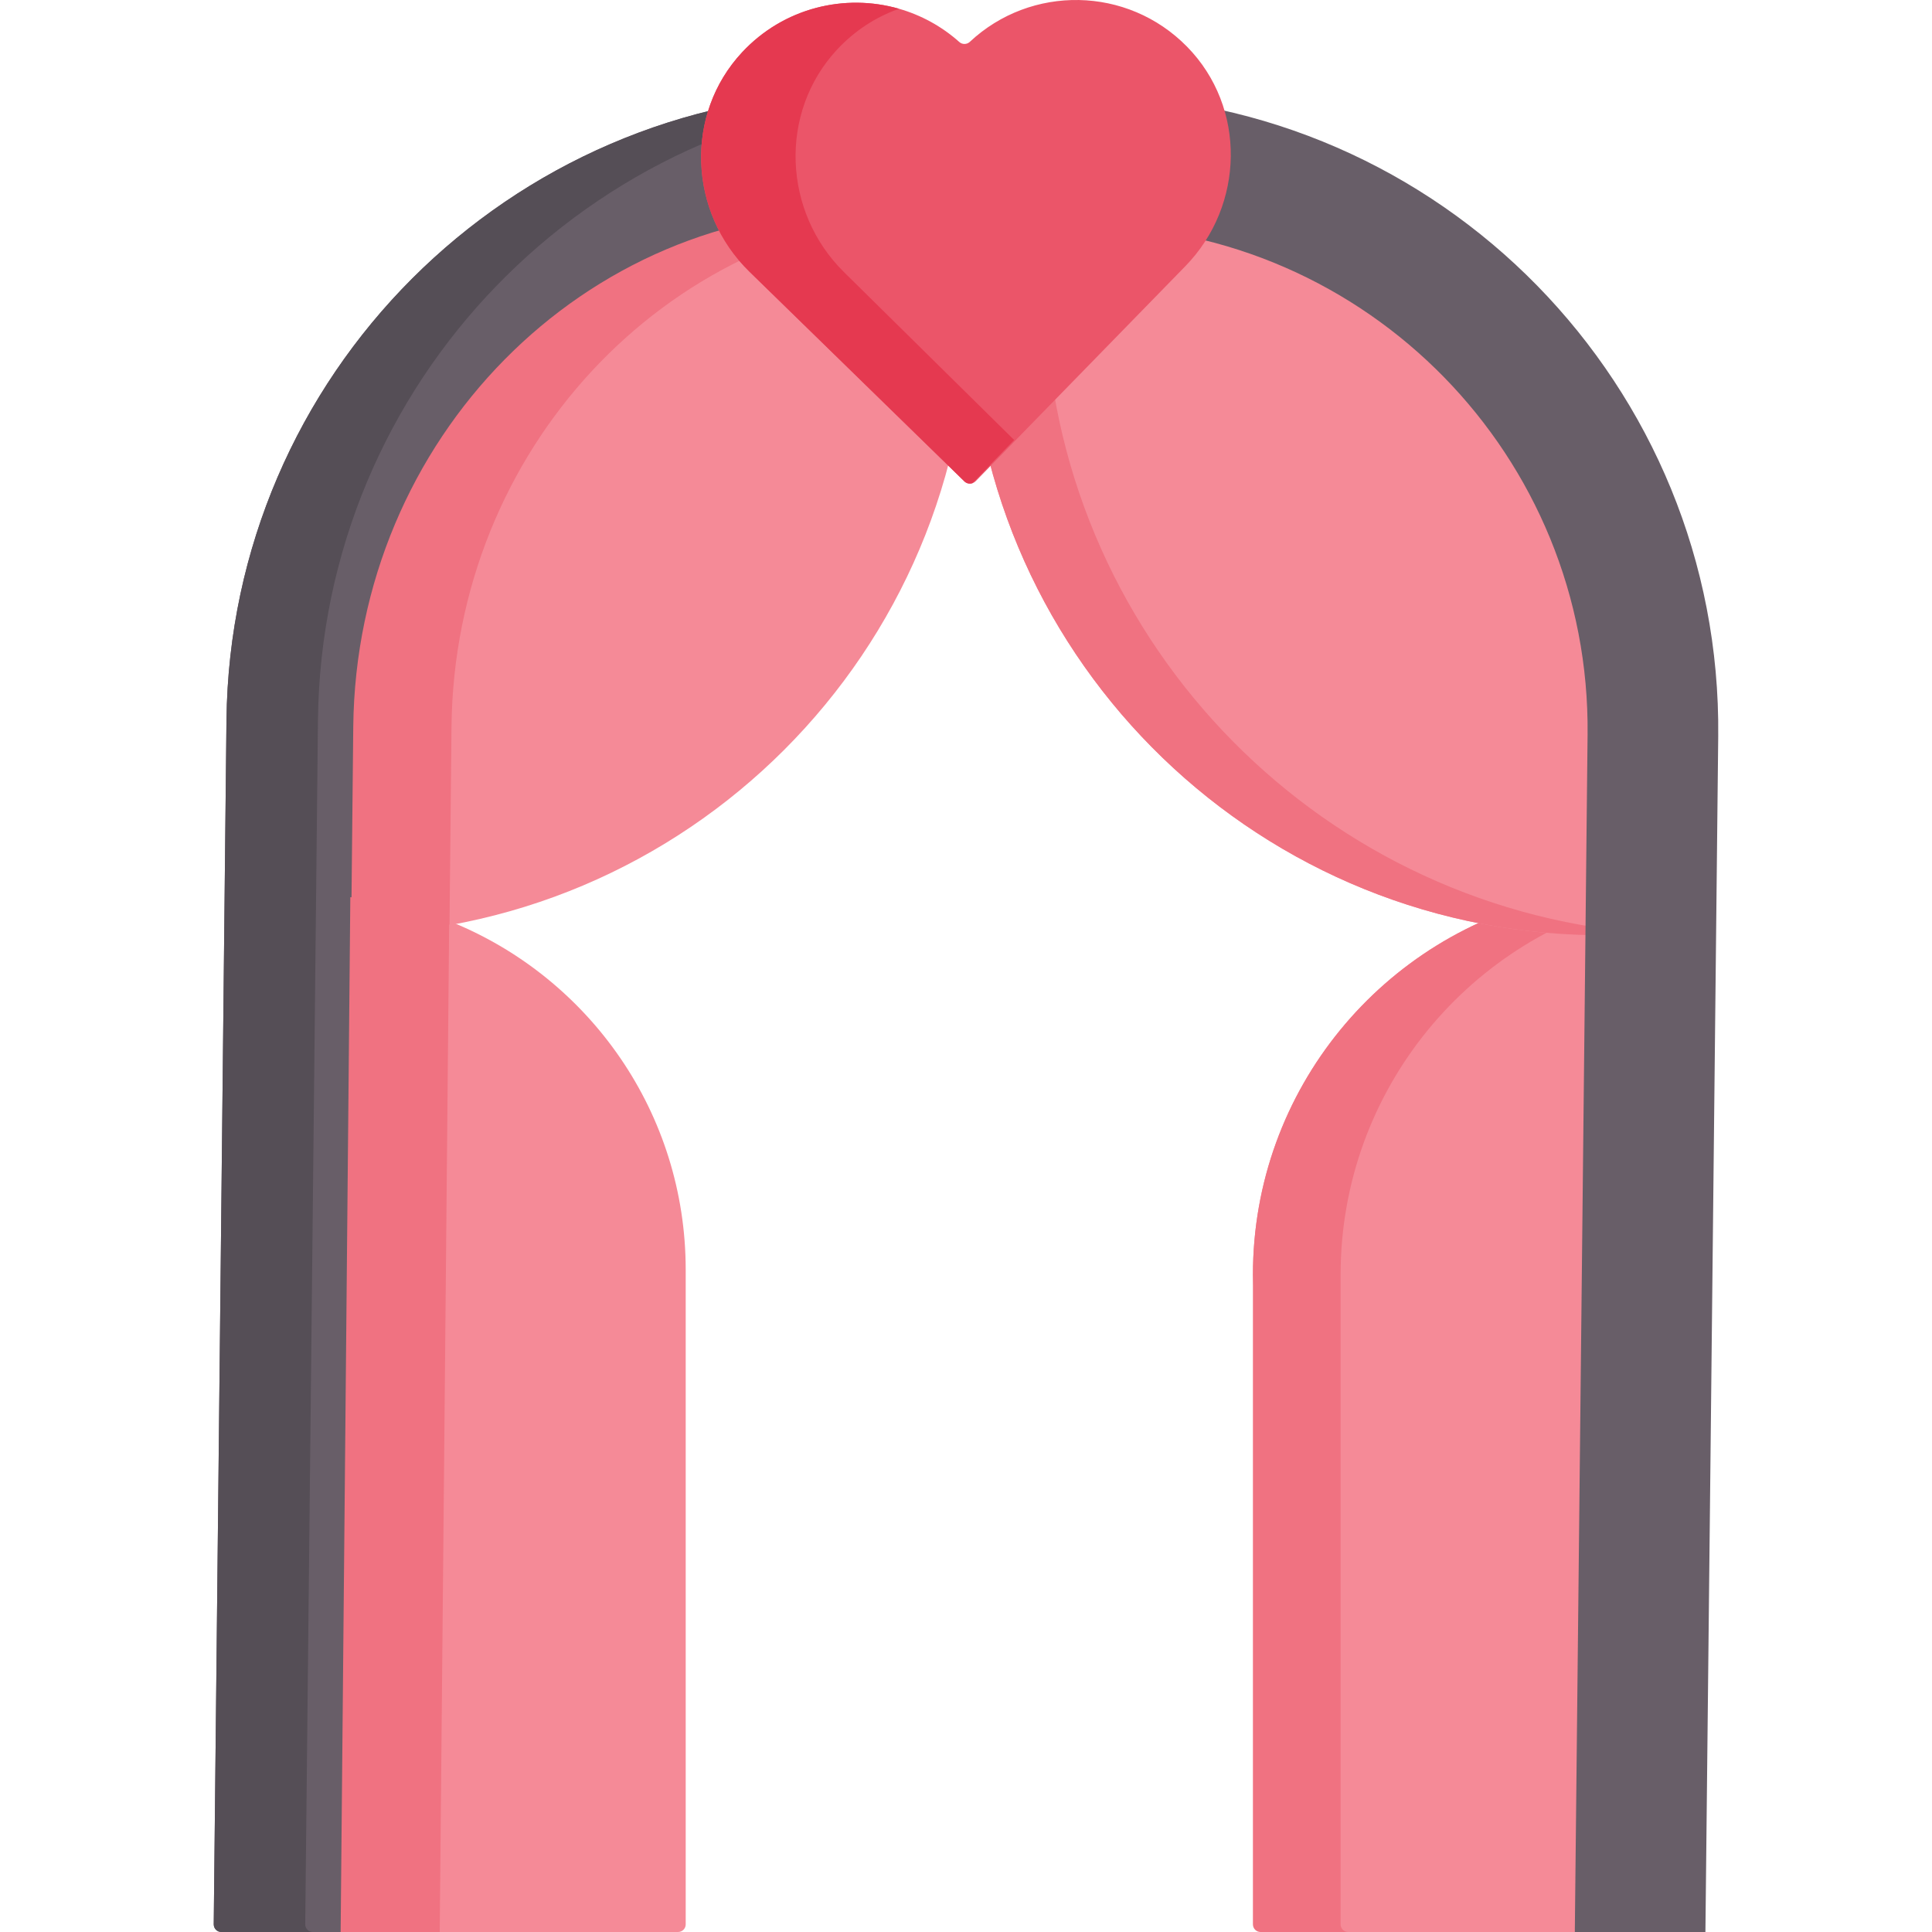 <svg id="Capa_1" enable-background="new 0 0 506.82 506.82" height="512" viewBox="0 0 506.82 506.82" width="512" xmlns="http://www.w3.org/2000/svg"><g><path d="m434.41 232.93-4.681 246.288-16.609 27.602h-82.44c-1.1 0 5.602-13.565 5.602-14.665l-7.602-157.745c0-48.66 34.25-89.32 79.96-99.19 6.94-1.5 14.13-2.29 21.52-2.29z" fill="#f58a97"/><path d="m432.41 232.93v2.13c-.26.05-.51.1-.77.16-45.71 9.87-79.96 50.53-79.96 99.19v170.41c0 1.1.9 2 2 2h-23c-1.1 0-2-.9-2-2v-170.41c0-48.66 34.25-89.32 79.96-99.19 6.94-1.5 14.13-2.29 21.52-2.29z" fill="#f07281"/><path d="m432.52 179.99v65.34h-13.18c-.43 0-.85 0-1.28-.01-90.65-1.15-163.78-74.99-163.78-165.9v-48.73h28.94c82.45 0 149.3 66.84 149.3 149.3z" fill="#f58a97"/><path d="m426.52 244.33v1h-7.18c-.43 0-.85 0-1.28-.01-90.65-1.15-163.78-74.99-163.78-165.9v-48.73h18.32c.48 0 .98 0 1.46.01v43.57c0 88.18 66.73 160.79 152.46 170.06z" fill="#f07281"/><path d="m179.88 333.1v171.72c0 1.1-.89 2-2 2h-87.56l-13.612-12.282-2.558-259.858h7.31c3.87 0 7.69.22 11.44.67 9.08 1.04 17.78 3.32 25.93 6.67 35.83 14.72 61.05 49.95 61.05 91.08z" fill="#f58a97"/><path d="m88.373 245.328h-12.319v-65.342c0-82.453 66.841-149.294 149.294-149.294h28.937v48.723c0 91.631-74.281 165.913-165.912 165.913z" fill="#f58a97"/><path d="m450.74 193.14-3.36 313.68h-34.26l3.35-314.05c.79-72.99-57.74-132.79-130.74-133.57l-31.44-.33-27.06-.29c-72.98-.78-132.78 57.75-133.56 130.74l-.49 46.43-.1 9.29-2.76 261.78h-32.25c-1.12 0-2.01-.91-2-2.02l3.34-315.85c.97-90.59 74.14-163.5 164.24-164.64.53-.01 1.06-.01 1.59-.01.78 0 1.56 0 2.35.01l58.51.63c91.91.98 165.62 76.28 164.64 168.2z" fill="#685e68"/><path d="m117.92 242.52.52-51.87c.75-72.57 55.92-131.34 124.93-135.19l-17.14-.19c-72.98-.81-132.78 59.8-133.56 135.38l-.56 54.61z" fill="#f07281"/><path d="m117.83 242.02-2.48 264.8h-25.99l2.54-271.47c9.08 1.04 17.78 3.32 25.93 6.67z" fill="#f07281"/><path d="m242.07 24.48c-87.52 4-157.71 75.75-158.66 164.47l-3.34 315.85c-.01 1.11.88 2.02 2 2.02h-24c-1.12 0-2.01-.91-2-2.02l3.34-315.85c.97-90.59 74.14-163.5 164.24-164.64.53-.01 1.06-.01 1.59-.01.45 0 .9 0 1.35.01z" fill="#554e56"/><path d="m310.94 69.84-55.02 56.41c-.23.23-.51.4-.8.49-.72.26-1.54.11-2.12-.45l-56.41-55.03c-15.97-15.59-17.11-41.28-1.87-57.59 10.88-11.64 26.89-15.46 41.13-11.37 5.7 1.64 11.12 4.54 15.81 8.72.78.7 1.97.68 2.74-.03 16.04-15.02 41.35-14.68 56.98 1.24 15.64 15.92 15.15 41.64-.44 57.61z" fill="#eb5569"/><path d="m266.04 115.42-10.92 11.32c-.72.26-1.54.11-2.12-.45l-56.41-55.03c-15.97-15.59-17.11-41.28-1.87-57.59 10.88-11.64 26.89-15.46 41.13-11.37-6.04 2.13-11.66 5.73-16.35 10.8-15.24 16.5-14.11 42.48 1.87 58.25z" fill="#e53950"/></g></svg>